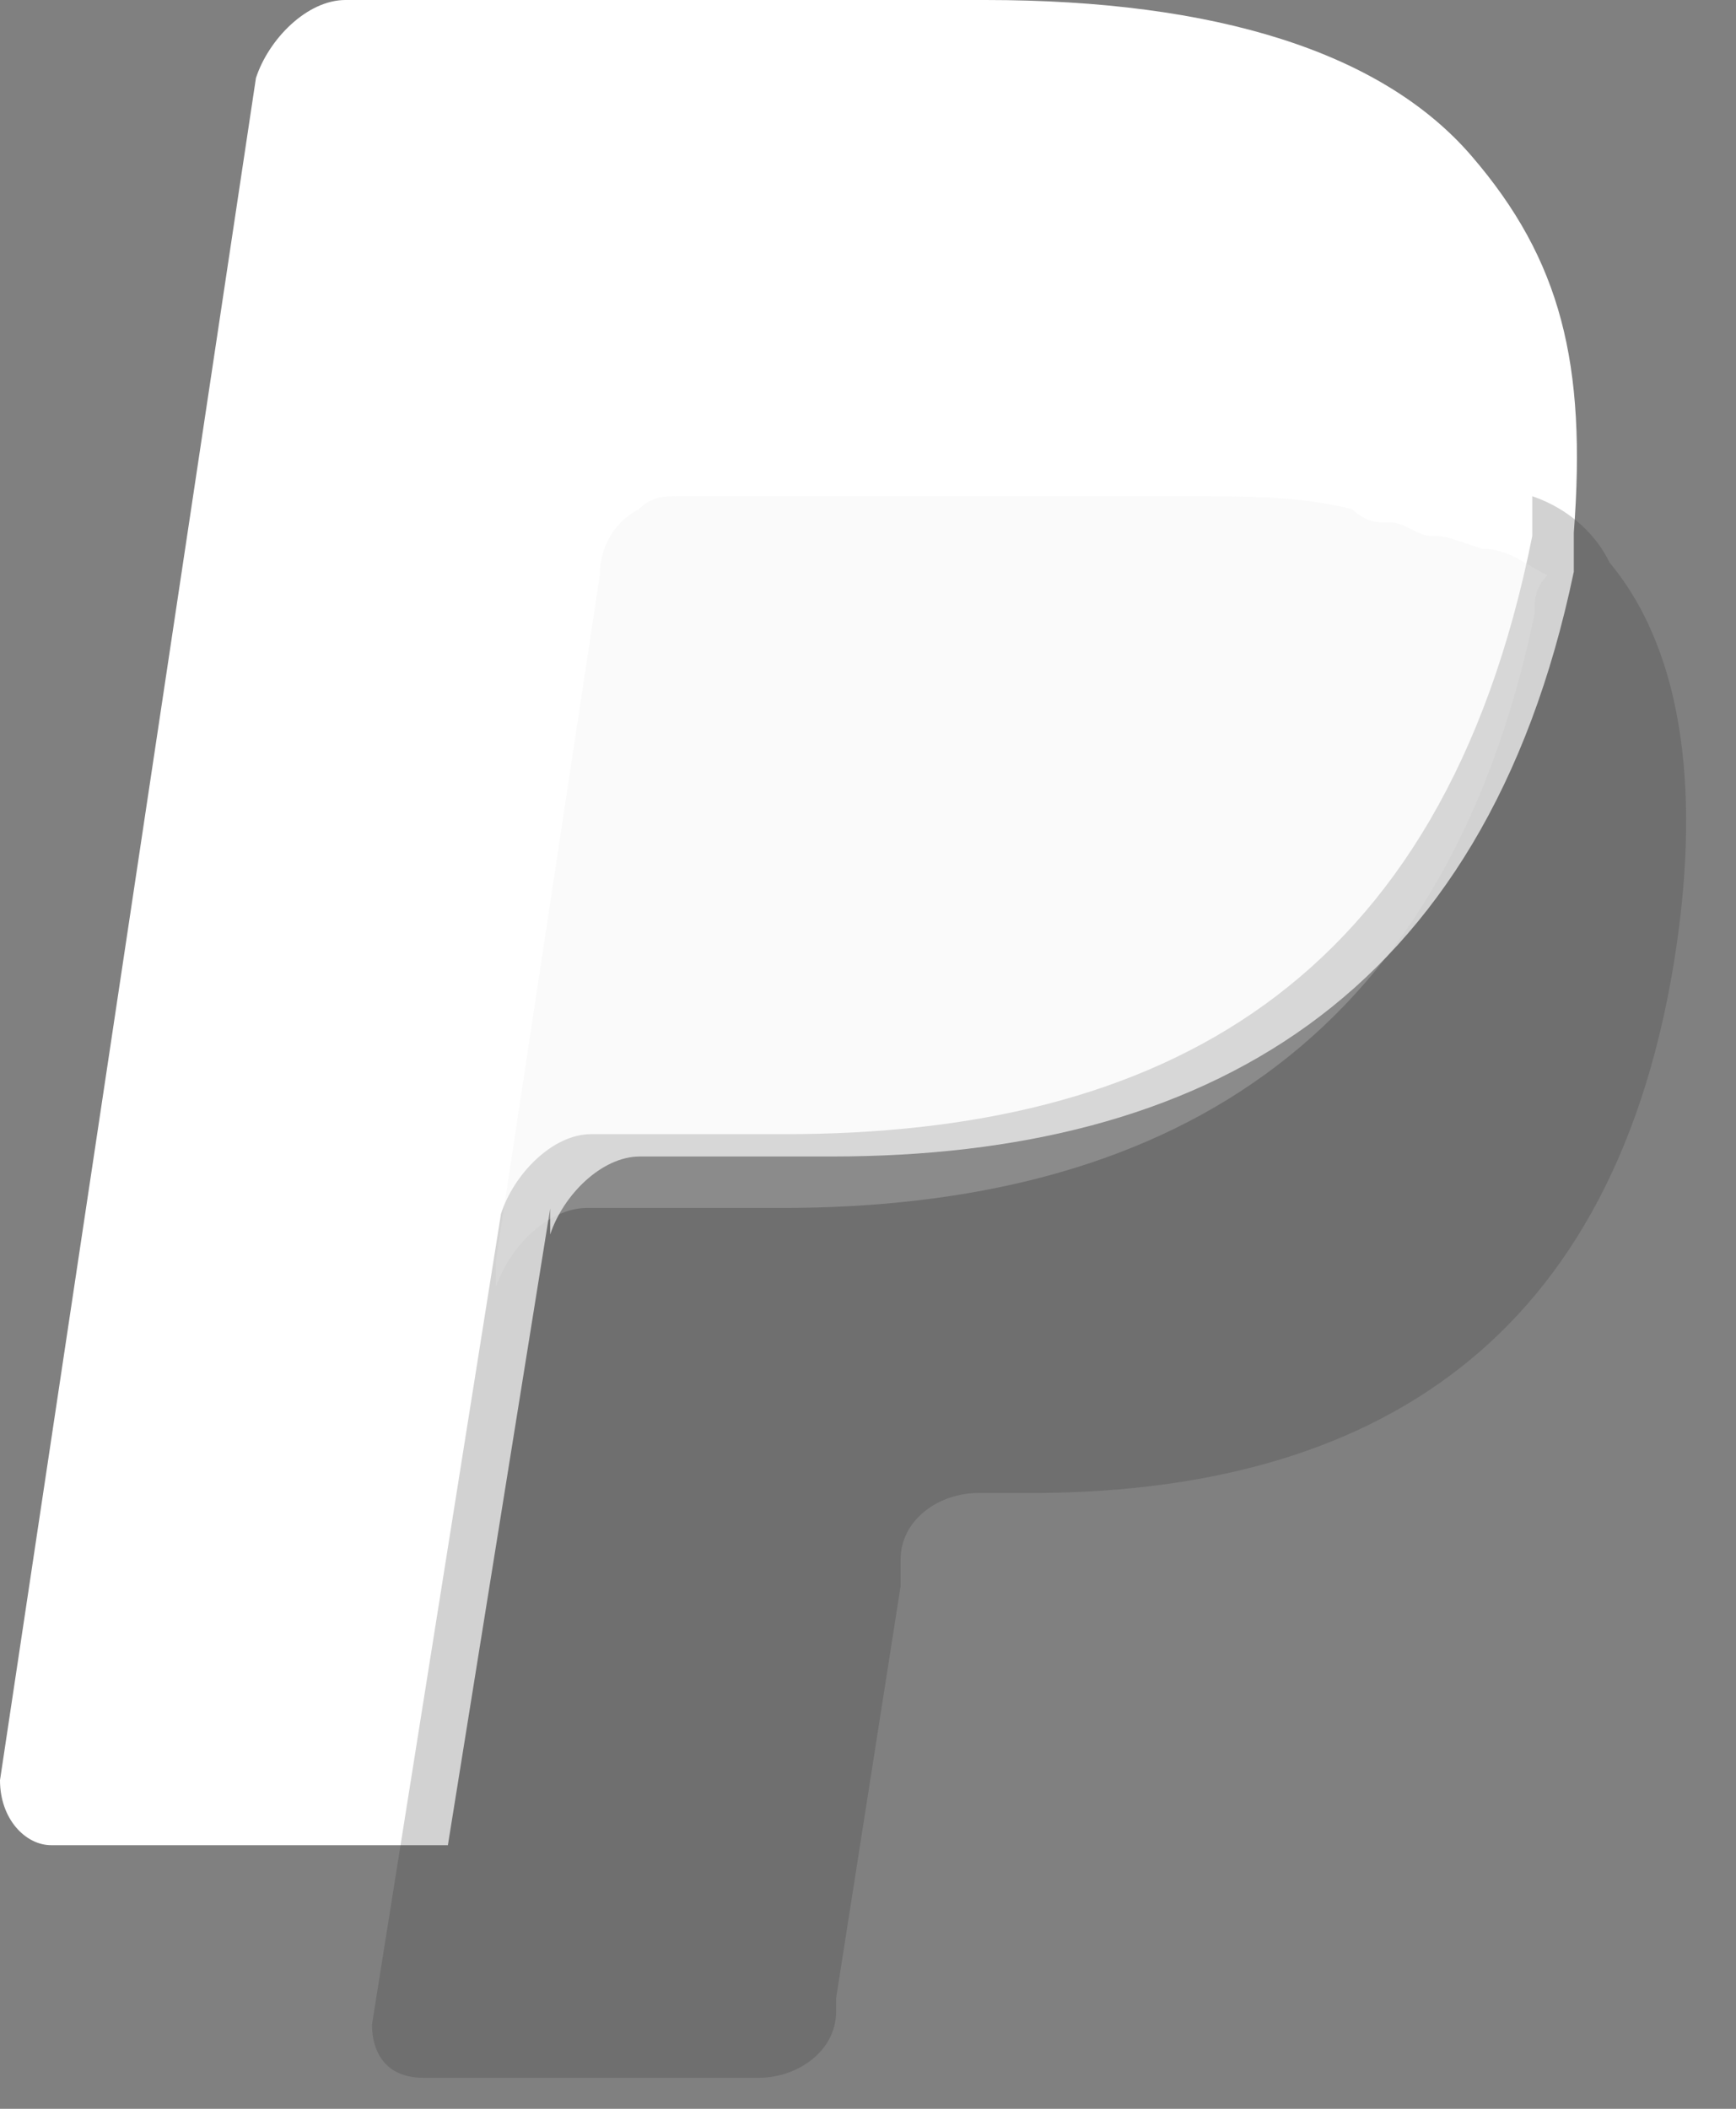 <?xml version="1.0" encoding="UTF-8"?>
<svg width="14px" height="17px" viewBox="0 0 14 17" version="1.1" xmlns="http://www.w3.org/2000/svg" xmlns:xlink="http://www.w3.org/1999/xlink">
    <rect x="0" y="0" width="14" height="17" fill="#808080" stroke="none"/>
    <!-- Generator: Sketch 49.2 (51160) - http://www.bohemiancoding.com/sketch -->
    <title>icon-paypal-white</title>
    <desc>Created with Sketch.</desc>
    <defs></defs>
    <g id="Page-1" stroke="none" stroke-width="1" fill="none" fill-rule="evenodd">
        <g id="icon-paypal-white" fill-rule="nonzero">
            <path d="M11.867,1.257 C11.145,0.419 9.803,0 7.946,0 L2.786,0 C2.477,0 2.167,0.314 2.064,0.629 L0,14.351 C0,14.665 0.206,14.875 0.413,14.875 L3.612,14.875 L4.437,9.742 L4.437,9.952 C4.54,9.637 4.85,9.323 5.16,9.323 L6.707,9.323 C9.7,9.323 11.97,8.066 12.692,4.609 C12.692,4.504 12.692,4.4 12.692,4.295 C12.589,4.295 12.589,4.295 12.692,4.295 C12.796,2.933 12.589,2.095 11.867,1.257" id="Shape-Copy-2" fill="#FFFFFF"></path>
            <path d="M12.357,4 C12.357,4.107 12.357,4.214 12.357,4.321 C11.629,7.964 9.342,9.143 6.327,9.143 L4.767,9.143 C4.456,9.143 4.144,9.464 4.04,9.786 L3,16.321 C3,16.536 3.104,16.75 3.416,16.75 L6.119,16.75 C6.431,16.75 6.743,16.536 6.743,16.214 L6.743,16.107 L7.263,12.786 L7.263,12.571 C7.263,12.25 7.574,12.036 7.886,12.036 L8.302,12.036 C10.901,12.036 12.981,10.964 13.501,7.75 C13.708,6.464 13.604,5.286 12.981,4.536 C12.877,4.321 12.669,4.107 12.357,4" id="Shape-Copy-3" fill="#323232" opacity="0.22"></path>
            <path d="M11.536,4.319 C11.432,4.319 11.327,4.213 11.222,4.213 C11.118,4.213 11.013,4.213 10.908,4.106 C10.49,4 10.071,4 9.548,4 L5.465,4 C5.361,4 5.256,4 5.151,4.106 C4.942,4.213 4.837,4.425 4.837,4.638 L4,10.162 L4,10.375 C4.105,10.056 4.419,9.738 4.733,9.738 L6.303,9.738 C9.338,9.738 11.641,8.463 12.374,4.956 C12.374,4.85 12.374,4.744 12.478,4.638 C12.269,4.531 12.164,4.425 11.955,4.425 C11.641,4.319 11.641,4.319 11.536,4.319" id="Shape-Copy-4" fill="#E9E9E9" opacity="0.23"></path>
        </g>
    </g>
</svg>